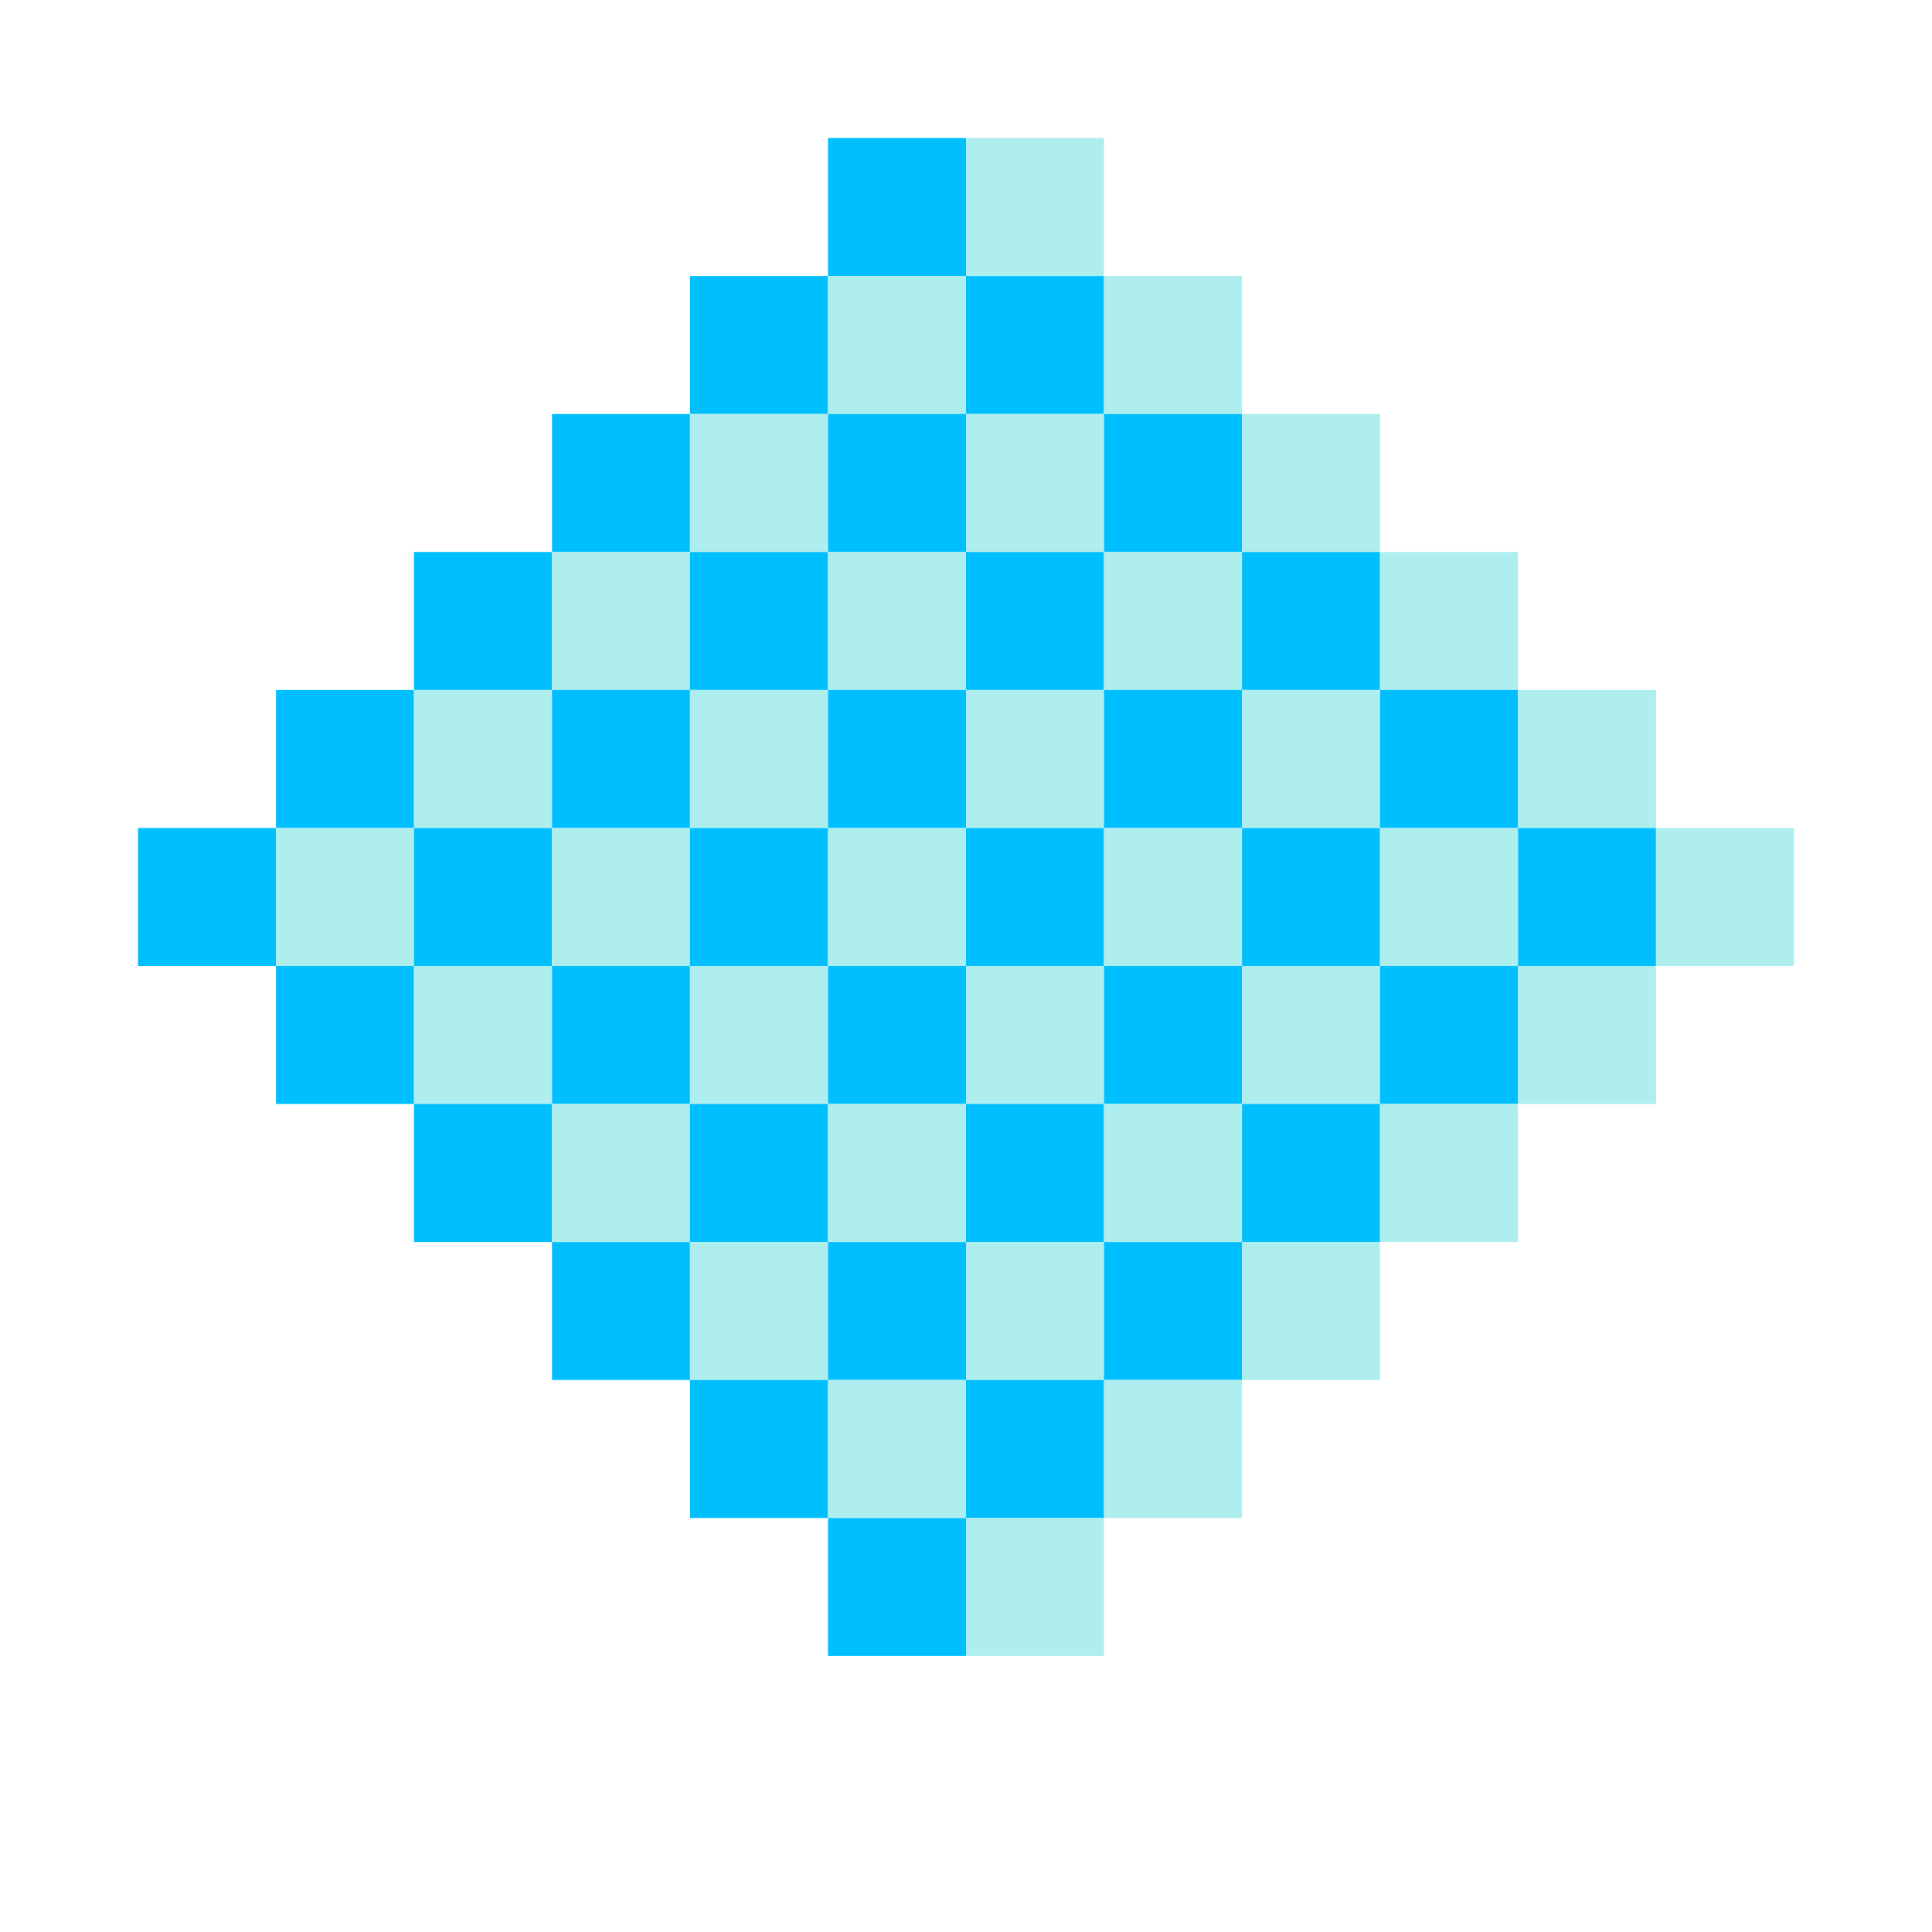 <svg xmlns='http://www.w3.org/2000/svg' height="280" width="280">
<polygon points="120,20 120,40 140,40 140,20" style="fill:deepskyblue;stroke:black;stroke-width:0" />
<polygon points="140,20 140,40 160,40 160,20" style="fill:paleturquoise;stroke:black;stroke-width:0" />
<polygon points="100,40 100,60 120,60 120,40" style="fill:deepskyblue;stroke:black;stroke-width:0" />
<polygon points="120,40 120,60 140,60 140,40" style="fill:paleturquoise;stroke:black;stroke-width:0" />
<polygon points="140,40 140,60 160,60 160,40" style="fill:deepskyblue;stroke:black;stroke-width:0" />
<polygon points="160,40 160,60 180,60 180,40" style="fill:paleturquoise;stroke:black;stroke-width:0" />
<polygon points="80,60 80,80 100,80 100,60" style="fill:deepskyblue;stroke:black;stroke-width:0" />
<polygon points="100,60 100,80 120,80 120,60" style="fill:paleturquoise;stroke:black;stroke-width:0" />
<polygon points="120,60 120,80 140,80 140,60" style="fill:deepskyblue;stroke:black;stroke-width:0" />
<polygon points="140,60 140,80 160,80 160,60" style="fill:paleturquoise;stroke:black;stroke-width:0" />
<polygon points="160,60 160,80 180,80 180,60" style="fill:deepskyblue;stroke:black;stroke-width:0" />
<polygon points="180,60 180,80 200,80 200,60" style="fill:paleturquoise;stroke:black;stroke-width:0" />
<polygon points="60,80 60,100 80,100 80,80" style="fill:deepskyblue;stroke:black;stroke-width:0" />
<polygon points="80,80 80,100 100,100 100,80" style="fill:paleturquoise;stroke:black;stroke-width:0" />
<polygon points="100,80 100,100 120,100 120,80" style="fill:deepskyblue;stroke:black;stroke-width:0" />
<polygon points="120,80 120,100 140,100 140,80" style="fill:paleturquoise;stroke:black;stroke-width:0" />
<polygon points="140,80 140,100 160,100 160,80" style="fill:deepskyblue;stroke:black;stroke-width:0" />
<polygon points="160,80 160,100 180,100 180,80" style="fill:paleturquoise;stroke:black;stroke-width:0" />
<polygon points="180,80 180,100 200,100 200,80" style="fill:deepskyblue;stroke:black;stroke-width:0" />
<polygon points="200,80 200,100 220,100 220,80" style="fill:paleturquoise;stroke:black;stroke-width:0" />
<polygon points="40,100 40,120 60,120 60,100" style="fill:deepskyblue;stroke:black;stroke-width:0" />
<polygon points="60,100 60,120 80,120 80,100" style="fill:paleturquoise;stroke:black;stroke-width:0" />
<polygon points="80,100 80,120 100,120 100,100" style="fill:deepskyblue;stroke:black;stroke-width:0" />
<polygon points="100,100 100,120 120,120 120,100" style="fill:paleturquoise;stroke:black;stroke-width:0" />
<polygon points="120,100 120,120 140,120 140,100" style="fill:deepskyblue;stroke:black;stroke-width:0" />
<polygon points="140,100 140,120 160,120 160,100" style="fill:paleturquoise;stroke:black;stroke-width:0" />
<polygon points="160,100 160,120 180,120 180,100" style="fill:deepskyblue;stroke:black;stroke-width:0" />
<polygon points="180,100 180,120 200,120 200,100" style="fill:paleturquoise;stroke:black;stroke-width:0" />
<polygon points="200,100 200,120 220,120 220,100" style="fill:deepskyblue;stroke:black;stroke-width:0" />
<polygon points="220,100 220,120 240,120 240,100" style="fill:paleturquoise;stroke:black;stroke-width:0" />
<polygon points="20,120 20,140 40,140 40,120" style="fill:deepskyblue;stroke:black;stroke-width:0" />
<polygon points="40,120 40,140 60,140 60,120" style="fill:paleturquoise;stroke:black;stroke-width:0" />
<polygon points="60,120 60,140 80,140 80,120" style="fill:deepskyblue;stroke:black;stroke-width:0" />
<polygon points="80,120 80,140 100,140 100,120" style="fill:paleturquoise;stroke:black;stroke-width:0" />
<polygon points="100,120 100,140 120,140 120,120" style="fill:deepskyblue;stroke:black;stroke-width:0" />
<polygon points="120,120 120,140 140,140 140,120" style="fill:paleturquoise;stroke:black;stroke-width:0" />
<polygon points="140,120 140,140 160,140 160,120" style="fill:deepskyblue;stroke:black;stroke-width:0" />
<polygon points="160,120 160,140 180,140 180,120" style="fill:paleturquoise;stroke:black;stroke-width:0" />
<polygon points="180,120 180,140 200,140 200,120" style="fill:deepskyblue;stroke:black;stroke-width:0" />
<polygon points="200,120 200,140 220,140 220,120" style="fill:paleturquoise;stroke:black;stroke-width:0" />
<polygon points="220,120 220,140 240,140 240,120" style="fill:deepskyblue;stroke:black;stroke-width:0" />
<polygon points="240,120 240,140 260,140 260,120" style="fill:paleturquoise;stroke:black;stroke-width:0" />
<polygon points="40,140 40,160 60,160 60,140" style="fill:deepskyblue;stroke:black;stroke-width:0" />
<polygon points="60,140 60,160 80,160 80,140" style="fill:paleturquoise;stroke:black;stroke-width:0" />
<polygon points="80,140 80,160 100,160 100,140" style="fill:deepskyblue;stroke:black;stroke-width:0" />
<polygon points="100,140 100,160 120,160 120,140" style="fill:paleturquoise;stroke:black;stroke-width:0" />
<polygon points="120,140 120,160 140,160 140,140" style="fill:deepskyblue;stroke:black;stroke-width:0" />
<polygon points="140,140 140,160 160,160 160,140" style="fill:paleturquoise;stroke:black;stroke-width:0" />
<polygon points="160,140 160,160 180,160 180,140" style="fill:deepskyblue;stroke:black;stroke-width:0" />
<polygon points="180,140 180,160 200,160 200,140" style="fill:paleturquoise;stroke:black;stroke-width:0" />
<polygon points="200,140 200,160 220,160 220,140" style="fill:deepskyblue;stroke:black;stroke-width:0" />
<polygon points="220,140 220,160 240,160 240,140" style="fill:paleturquoise;stroke:black;stroke-width:0" />
<polygon points="60,160 60,180 80,180 80,160" style="fill:deepskyblue;stroke:black;stroke-width:0" />
<polygon points="80,160 80,180 100,180 100,160" style="fill:paleturquoise;stroke:black;stroke-width:0" />
<polygon points="100,160 100,180 120,180 120,160" style="fill:deepskyblue;stroke:black;stroke-width:0" />
<polygon points="120,160 120,180 140,180 140,160" style="fill:paleturquoise;stroke:black;stroke-width:0" />
<polygon points="140,160 140,180 160,180 160,160" style="fill:deepskyblue;stroke:black;stroke-width:0" />
<polygon points="160,160 160,180 180,180 180,160" style="fill:paleturquoise;stroke:black;stroke-width:0" />
<polygon points="180,160 180,180 200,180 200,160" style="fill:deepskyblue;stroke:black;stroke-width:0" />
<polygon points="200,160 200,180 220,180 220,160" style="fill:paleturquoise;stroke:black;stroke-width:0" />
<polygon points="80,180 80,200 100,200 100,180" style="fill:deepskyblue;stroke:black;stroke-width:0" />
<polygon points="100,180 100,200 120,200 120,180" style="fill:paleturquoise;stroke:black;stroke-width:0" />
<polygon points="120,180 120,200 140,200 140,180" style="fill:deepskyblue;stroke:black;stroke-width:0" />
<polygon points="140,180 140,200 160,200 160,180" style="fill:paleturquoise;stroke:black;stroke-width:0" />
<polygon points="160,180 160,200 180,200 180,180" style="fill:deepskyblue;stroke:black;stroke-width:0" />
<polygon points="180,180 180,200 200,200 200,180" style="fill:paleturquoise;stroke:black;stroke-width:0" />
<polygon points="100,200 100,220 120,220 120,200" style="fill:deepskyblue;stroke:black;stroke-width:0" />
<polygon points="120,200 120,220 140,220 140,200" style="fill:paleturquoise;stroke:black;stroke-width:0" />
<polygon points="140,200 140,220 160,220 160,200" style="fill:deepskyblue;stroke:black;stroke-width:0" />
<polygon points="160,200 160,220 180,220 180,200" style="fill:paleturquoise;stroke:black;stroke-width:0" />
<polygon points="120,220 120,240 140,240 140,220" style="fill:deepskyblue;stroke:black;stroke-width:0" />
<polygon points="140,220 140,240 160,240 160,220" style="fill:paleturquoise;stroke:black;stroke-width:0" />
</svg>